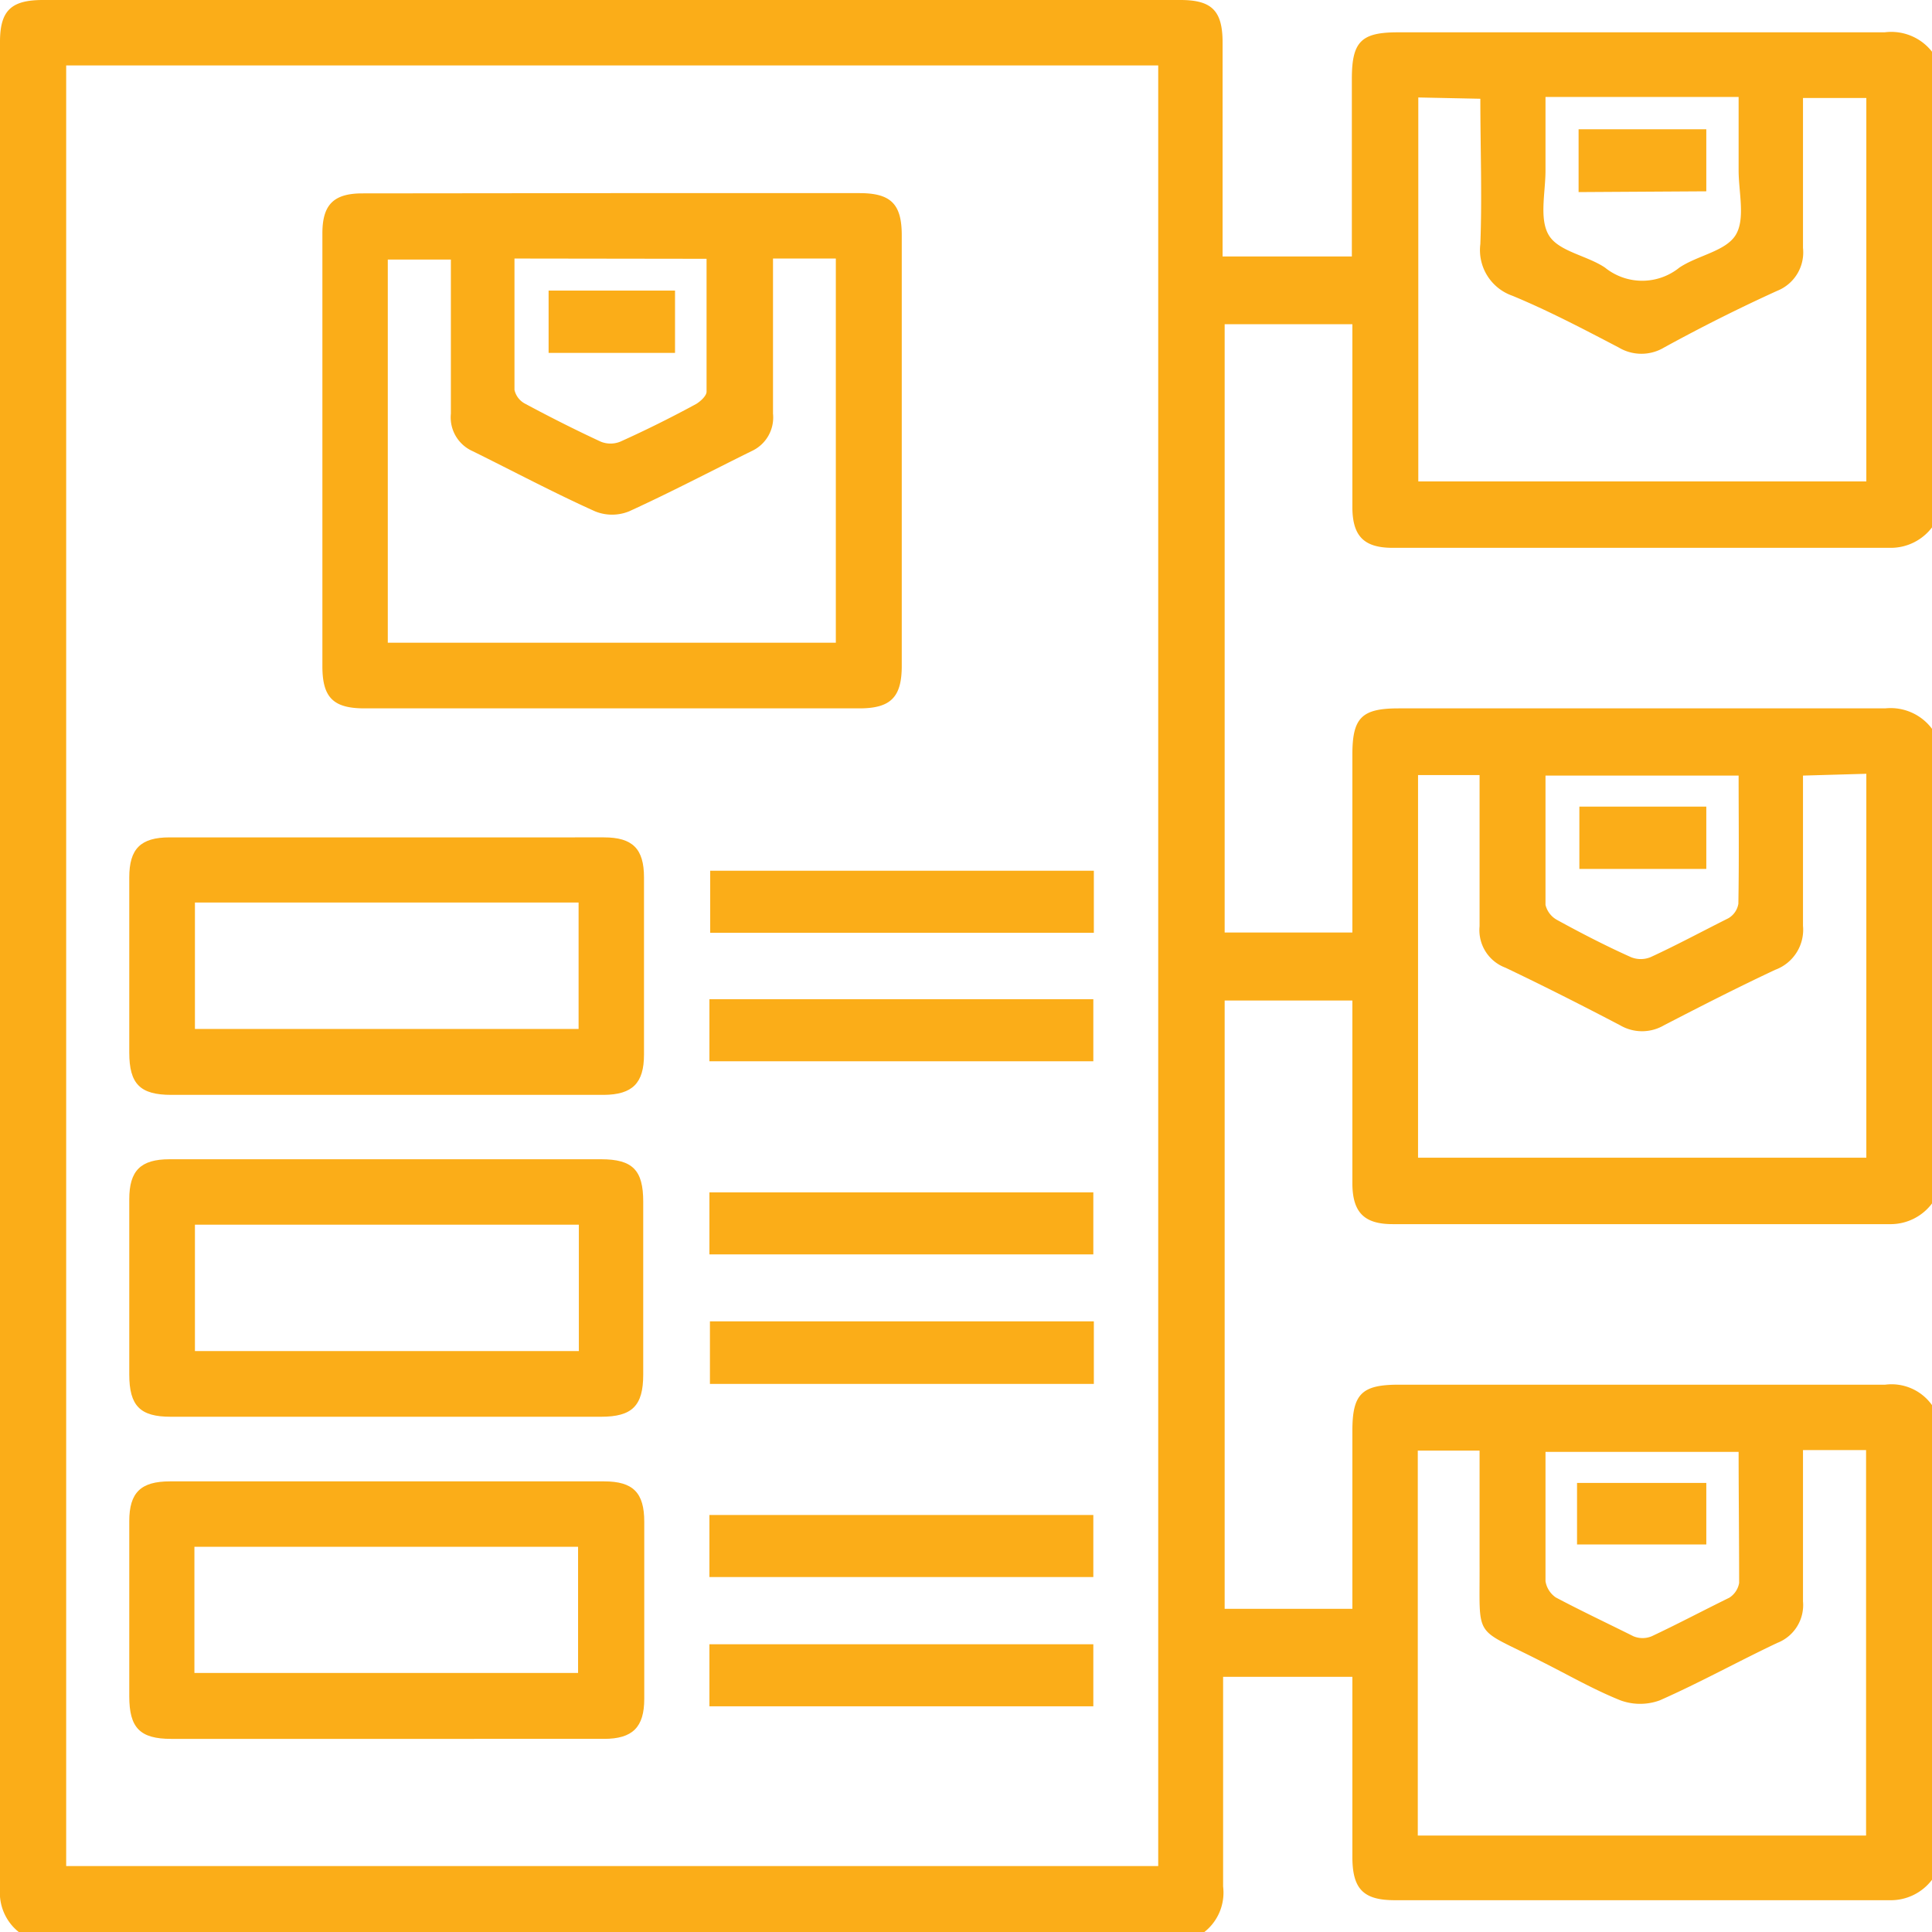 <svg xmlns="http://www.w3.org/2000/svg" viewBox="0 0 74.73 74.73"><defs><style>.cls-1{fill:#fbad18;}</style></defs><g id="Layer_2" data-name="Layer 2"><g id="Layer_1-2" data-name="Layer 1"><g id="ZiRYaN.tif"><path class="cls-1" d="M74.73,2V20.4a2,2,0,0,1-1.57.79c-6.43,0-12.86,0-19.29,0-1.1,0-1.55-.44-1.56-1.55,0-2.1,0-4.2,0-6.3v-.8H47.37V36.07h4.94V29.19c0-1.43.36-1.79,1.79-1.79,6.27,0,12.55,0,18.82,0a2,2,0,0,1,1.81.79V46.55a2,2,0,0,1-1.57.8c-6.43,0-12.86,0-19.29,0-1.1,0-1.55-.45-1.56-1.56,0-2.1,0-4.2,0-6.3v-.79H47.37V62.23h4.94V55.35c0-1.43.36-1.79,1.79-1.79,6.27,0,12.55,0,18.82,0a1.92,1.92,0,0,1,1.81.79V72.71a2,2,0,0,1-1.65.79c-6.38,0-12.76,0-19.13,0-1.21,0-1.63-.43-1.64-1.64v-7h-5v.79c0,2.44,0,4.88,0,7.32a1.94,1.94,0,0,1-.79,1.81H.79A1.94,1.94,0,0,1,0,73.07Q0,37.36,0,1.62C0,.41.43,0,1.66,0h44c1.22,0,1.63.42,1.63,1.65V9.92h5V3.05c0-1.44.36-1.8,1.78-1.8,6.27,0,12.55,0,18.83,0A2,2,0,0,1,74.73,2ZM2.56,2.53V72.18H44.8V2.53Zm52.3,1.24V18.62H72.19V3.79H69.74c0,2,0,3.89,0,5.8a1.6,1.6,0,0,1-1,1.66q-2.2,1-4.37,2.19a1.71,1.71,0,0,1-1.76,0c-1.36-.71-2.71-1.42-4.11-2a1.87,1.87,0,0,1-1.24-2c.07-1.86,0-3.72,0-5.62ZM72.18,71V56.09H69.74v.79c0,1.69,0,3.37,0,5.06a1.57,1.57,0,0,1-1,1.61c-1.52.72-3,1.54-4.54,2.22a2.21,2.21,0,0,1-1.52,0c-1.05-.42-2.05-1-3.07-1.51-2.67-1.37-2.36-.76-2.38-3.82V56.11H54.84V71Zm-2.44-41c0,2,0,3.9,0,5.81a1.65,1.65,0,0,1-1.07,1.7c-1.45.68-2.88,1.41-4.31,2.15a1.68,1.68,0,0,1-1.69,0c-1.47-.77-2.95-1.52-4.44-2.23a1.55,1.55,0,0,1-1-1.6c0-1.71,0-3.42,0-5.14v-.71H54.85V44.78H72.19V29.93Zm-2.49,0H59.78c0,1.71,0,3.36,0,5a.91.91,0,0,0,.46.59c.93.51,1.88,1,2.84,1.43a1,1,0,0,0,.77,0c1-.46,2-1,3-1.5a.8.8,0,0,0,.39-.56C67.27,33.31,67.25,31.65,67.25,30Zm0,26.16H59.78c0,1.69,0,3.32,0,5a.94.94,0,0,0,.4.63c1,.53,2,1,3,1.5a.92.92,0,0,0,.71,0c1-.47,2-1,3-1.49a.85.85,0,0,0,.38-.57C67.27,59.45,67.25,57.8,67.25,56.11ZM59.78,3.75V6.6c0,.85-.25,1.87.13,2.5s1.47.78,2.17,1.25a2.29,2.29,0,0,0,2.88,0c.7-.47,1.78-.63,2.17-1.25s.12-1.66.12-2.51,0-1.89,0-2.84Z"/><path class="cls-1" d="M23.67,7.47h9.57c1.22,0,1.64.42,1.64,1.63V25.76c0,1.21-.43,1.64-1.64,1.64H14.1c-1.21,0-1.63-.42-1.63-1.63q0-8.37,0-16.74c0-1.11.43-1.55,1.55-1.55ZM29.9,10c0,2,0,4,0,6a1.43,1.43,0,0,1-.83,1.45c-1.58.78-3.14,1.6-4.74,2.33a1.75,1.75,0,0,1-1.31,0c-1.6-.72-3.16-1.55-4.74-2.33A1.43,1.43,0,0,1,17.44,16q0-2.61,0-5.22c0-.24,0-.49,0-.74H15V24.86H32.33V10Zm-10,0c0,1.73,0,3.4,0,5.08a.8.8,0,0,0,.42.54c.95.51,1.92,1,2.91,1.46a1,1,0,0,0,.77,0c1-.45,2-.95,2.92-1.45.17-.1.4-.31.41-.47,0-1.71,0-3.41,0-5.15Z"/><path class="cls-1" d="M15,67.26H6.62C5.41,67.26,5,66.83,5,65.61V58.84c0-1.11.45-1.54,1.57-1.54h16.8c1.12,0,1.55.44,1.55,1.56q0,3.42,0,6.85c0,1.1-.45,1.55-1.56,1.55ZM7.52,64.71H22.36V59.83H7.52Z"/><path class="cls-1" d="M15,44.84h8.25c1.22,0,1.63.42,1.63,1.64q0,3.35,0,6.69c0,1.21-.43,1.63-1.63,1.63q-8.33,0-16.65,0C5.42,54.8,5,54.38,5,53.16V46.39c0-1.11.44-1.55,1.56-1.55ZM7.54,47.37v4.89H22.39V47.37Z"/><path class="cls-1" d="M14.88,42.35H6.63C5.42,42.35,5,41.93,5,40.71V33.94c0-1.11.44-1.55,1.56-1.55H23.36c1.11,0,1.55.44,1.55,1.55,0,2.28,0,4.57,0,6.85,0,1.11-.45,1.55-1.55,1.56ZM7.54,34.91V39.8H22.38V34.91Z"/><path class="cls-1" d="M42.31,33.68v2.4H27.47v-2.4Z"/><path class="cls-1" d="M27.44,41.05v-2.4H42.29v2.4Z"/><path class="cls-1" d="M27.44,48.52v-2.4H42.29v2.4Z"/><path class="cls-1" d="M42.31,53.53H27.46V51.11H42.31Z"/><path class="cls-1" d="M27.44,61v-2.4H42.29V61Z"/><path class="cls-1" d="M27.44,66v-2.4H42.29V66Z"/><path class="cls-1" d="M66,33.61H61.09V31.2H66Z"/><path class="cls-1" d="M61,59.74V57.36H66v2.38Z"/><path class="cls-1" d="M61.06,7.43V5H66v2.4Z"/><path class="cls-1" d="M21.22,11.24h4.89v2.41H21.22Z"/></g></g></g></svg>